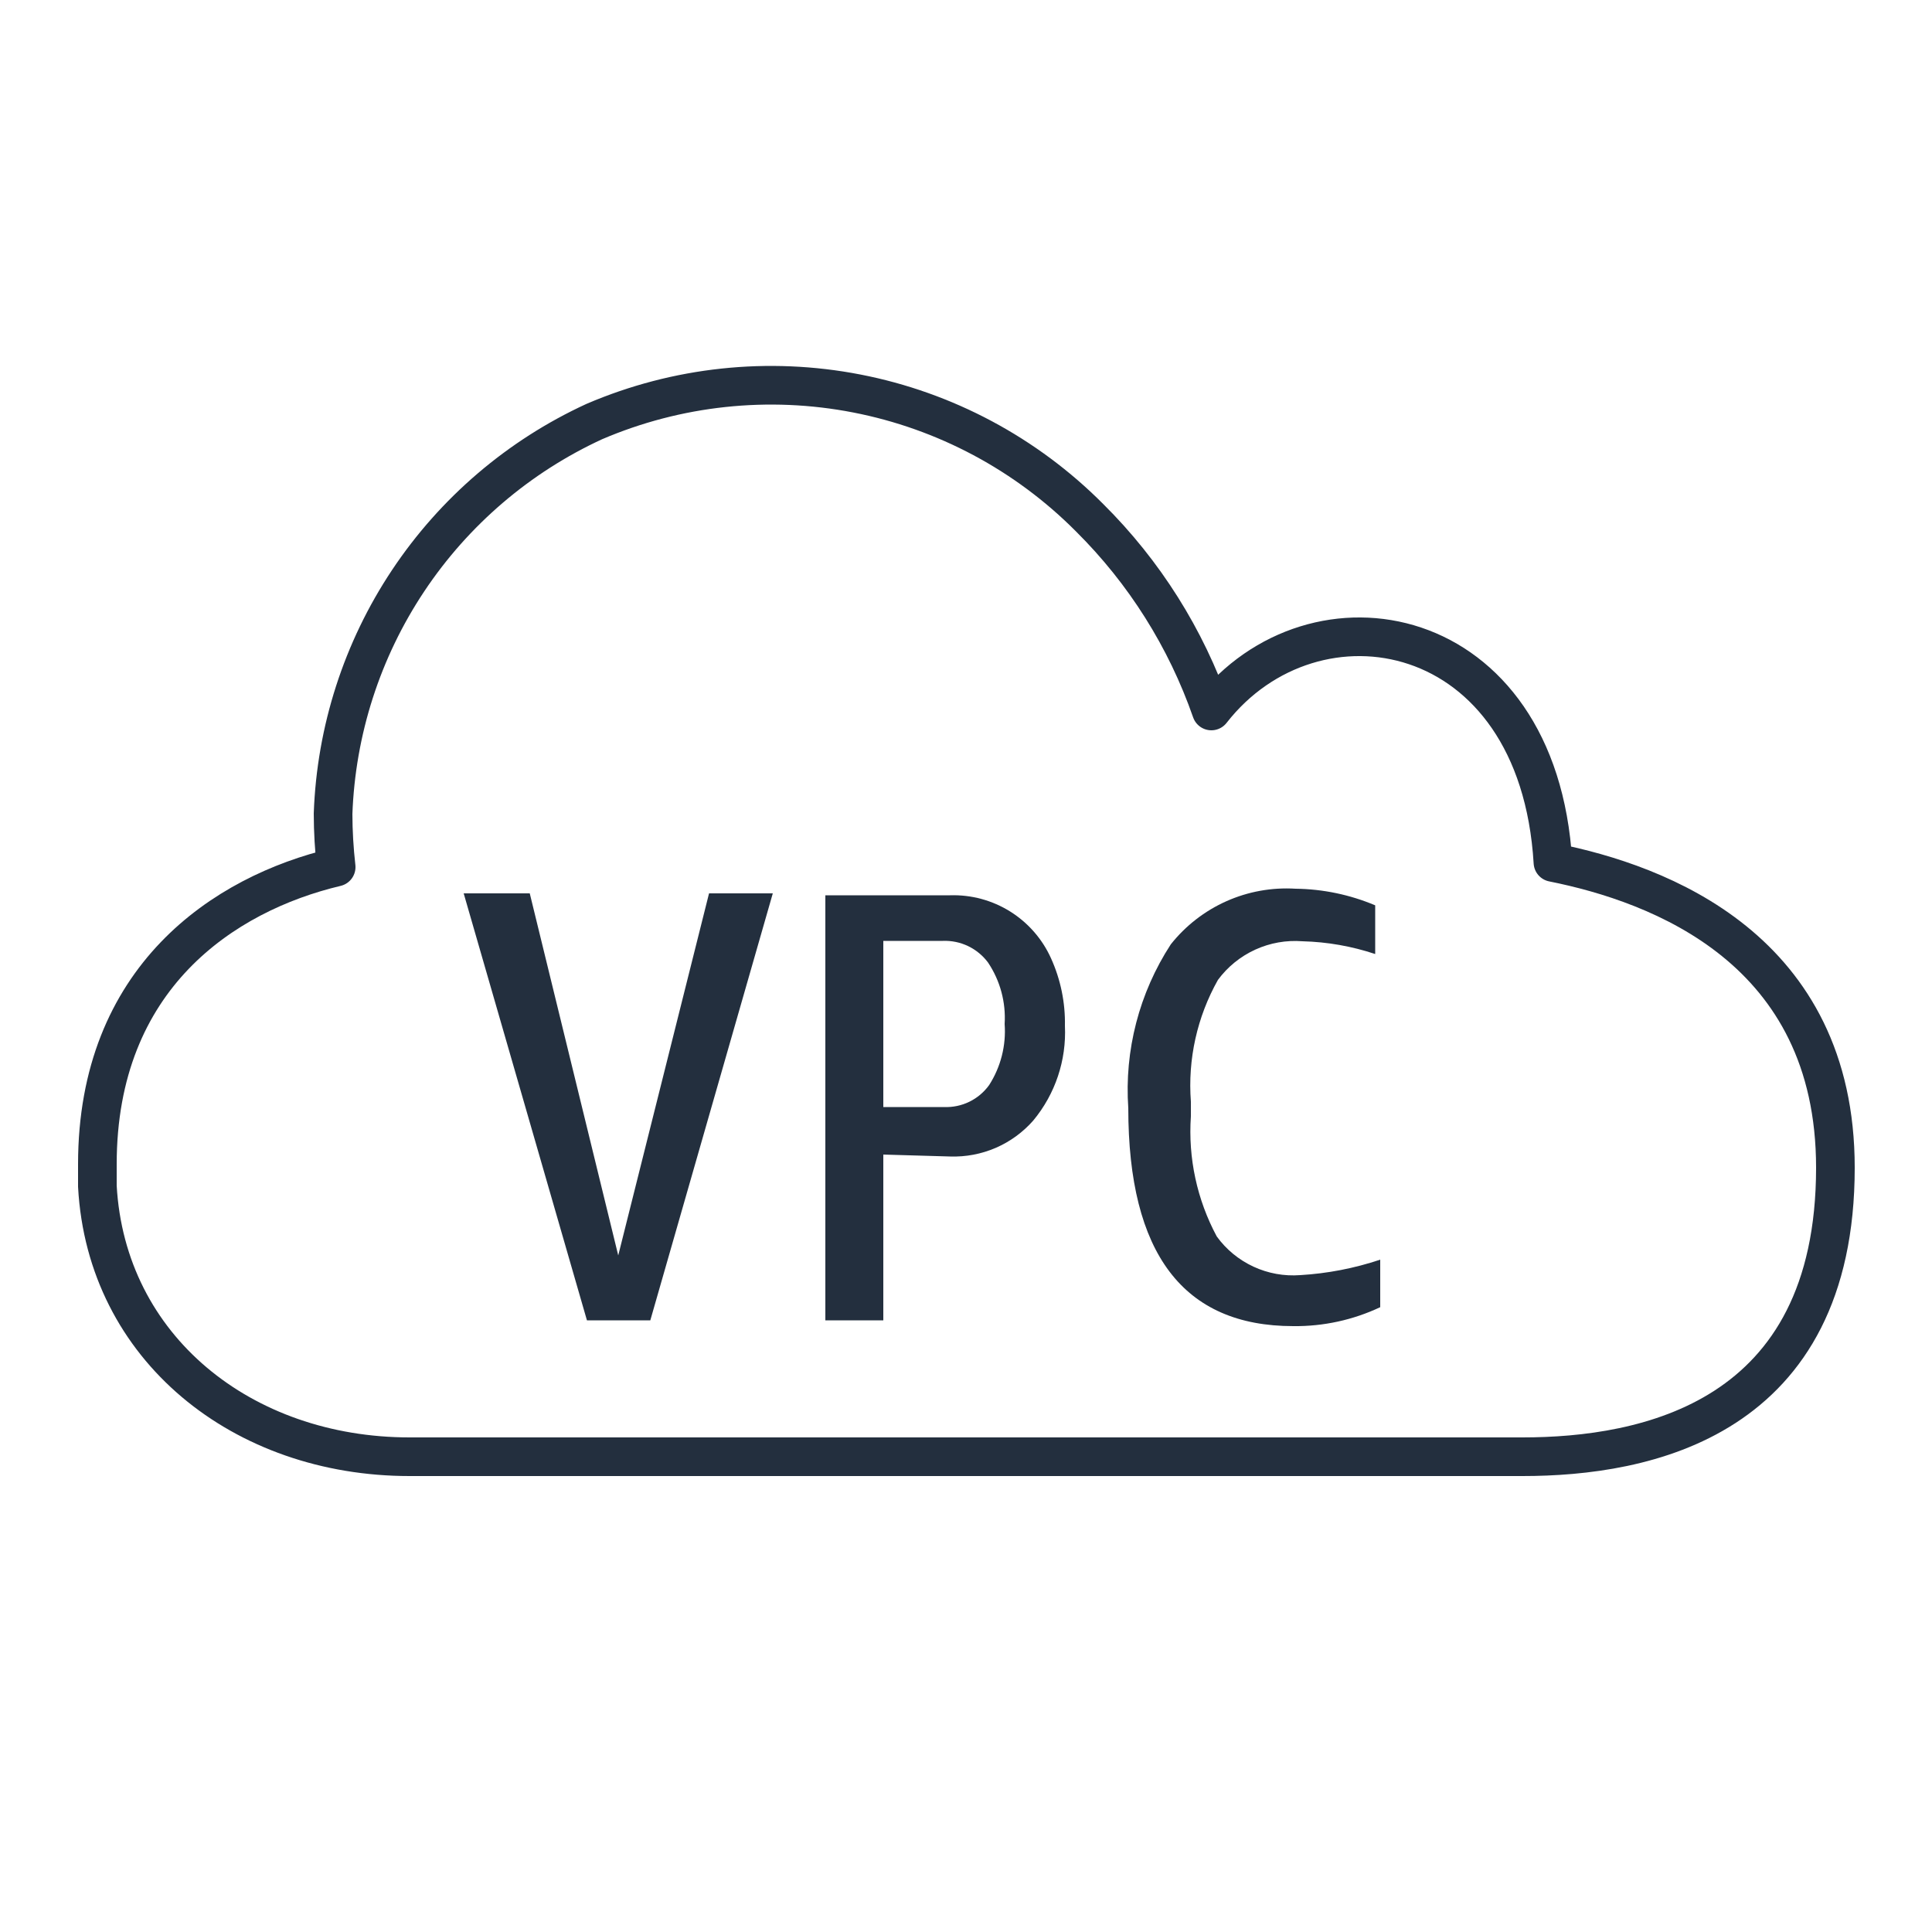 <svg width="100" height="100" viewBox="0 0 100 100" fill="none" xmlns="http://www.w3.org/2000/svg">
<path d="M30.38 68.34L24 46.24H27.42L32 64.98L36.7 46.24H40L33.66 68.34H30.38Z" fill="#232F3E"/>
<path d="M45.72 59.76V68.34H42.72V46.34H49.18C50.275 46.306 51.355 46.598 52.284 47.178C53.213 47.759 53.95 48.601 54.4 49.6C54.898 50.699 55.144 51.894 55.12 53.1C55.204 54.881 54.619 56.629 53.48 58C52.945 58.609 52.282 59.091 51.539 59.413C50.795 59.734 49.99 59.887 49.18 59.86L45.72 59.76ZM45.72 57.3H48.86C49.314 57.319 49.766 57.225 50.174 57.026C50.583 56.827 50.935 56.529 51.2 56.16C51.801 55.221 52.082 54.112 52 53C52.07 51.874 51.768 50.757 51.14 49.82C50.87 49.457 50.516 49.166 50.109 48.97C49.701 48.775 49.252 48.682 48.8 48.7H45.72V57.3Z" fill="#232F3E"/>
<path d="M71.44 67.66C70.033 68.323 68.495 68.658 66.94 68.64C61.247 68.64 58.4 64.88 58.4 57.36C58.193 54.369 58.965 51.393 60.6 48.88C61.365 47.915 62.352 47.149 63.477 46.647C64.601 46.146 65.831 45.924 67.06 46C68.476 46.017 69.875 46.309 71.18 46.86V49.38C69.966 48.976 68.699 48.753 67.42 48.72C66.58 48.654 65.737 48.803 64.971 49.153C64.205 49.503 63.54 50.042 63.04 50.72C61.961 52.635 61.474 54.828 61.64 57.02V57.78C61.492 59.938 61.956 62.094 62.98 64C63.469 64.674 64.123 65.212 64.879 65.562C65.636 65.913 66.469 66.063 67.3 66C68.709 65.917 70.101 65.648 71.44 65.2V67.66Z" fill="#232F3E"/>
<path d="M71.6 75.4H21.2C12.56 75.4 5.5 69.78 5.04 61.4C5.04 61.02 5.04 60.66 5.04 60.26C5.04 50.6 11.58 46.26 17.4 44.88C17.296 43.964 17.242 43.042 17.24 42.12C17.394 37.816 18.739 33.64 21.126 30.056C23.513 26.472 26.848 23.62 30.76 21.82C35.041 19.985 39.774 19.479 44.346 20.367C48.918 21.255 53.117 23.496 56.4 26.8C59.233 29.611 61.387 33.031 62.7 36.8V36.8C68 30 79.62 32 80.38 44.64C85.88 45.74 95 49.12 95 60.44C95 73.5 85.16 75.4 78.8 75.4H71.6Z" stroke="#232F3E" stroke-width="2" stroke-linejoin="round"/>
</svg>
